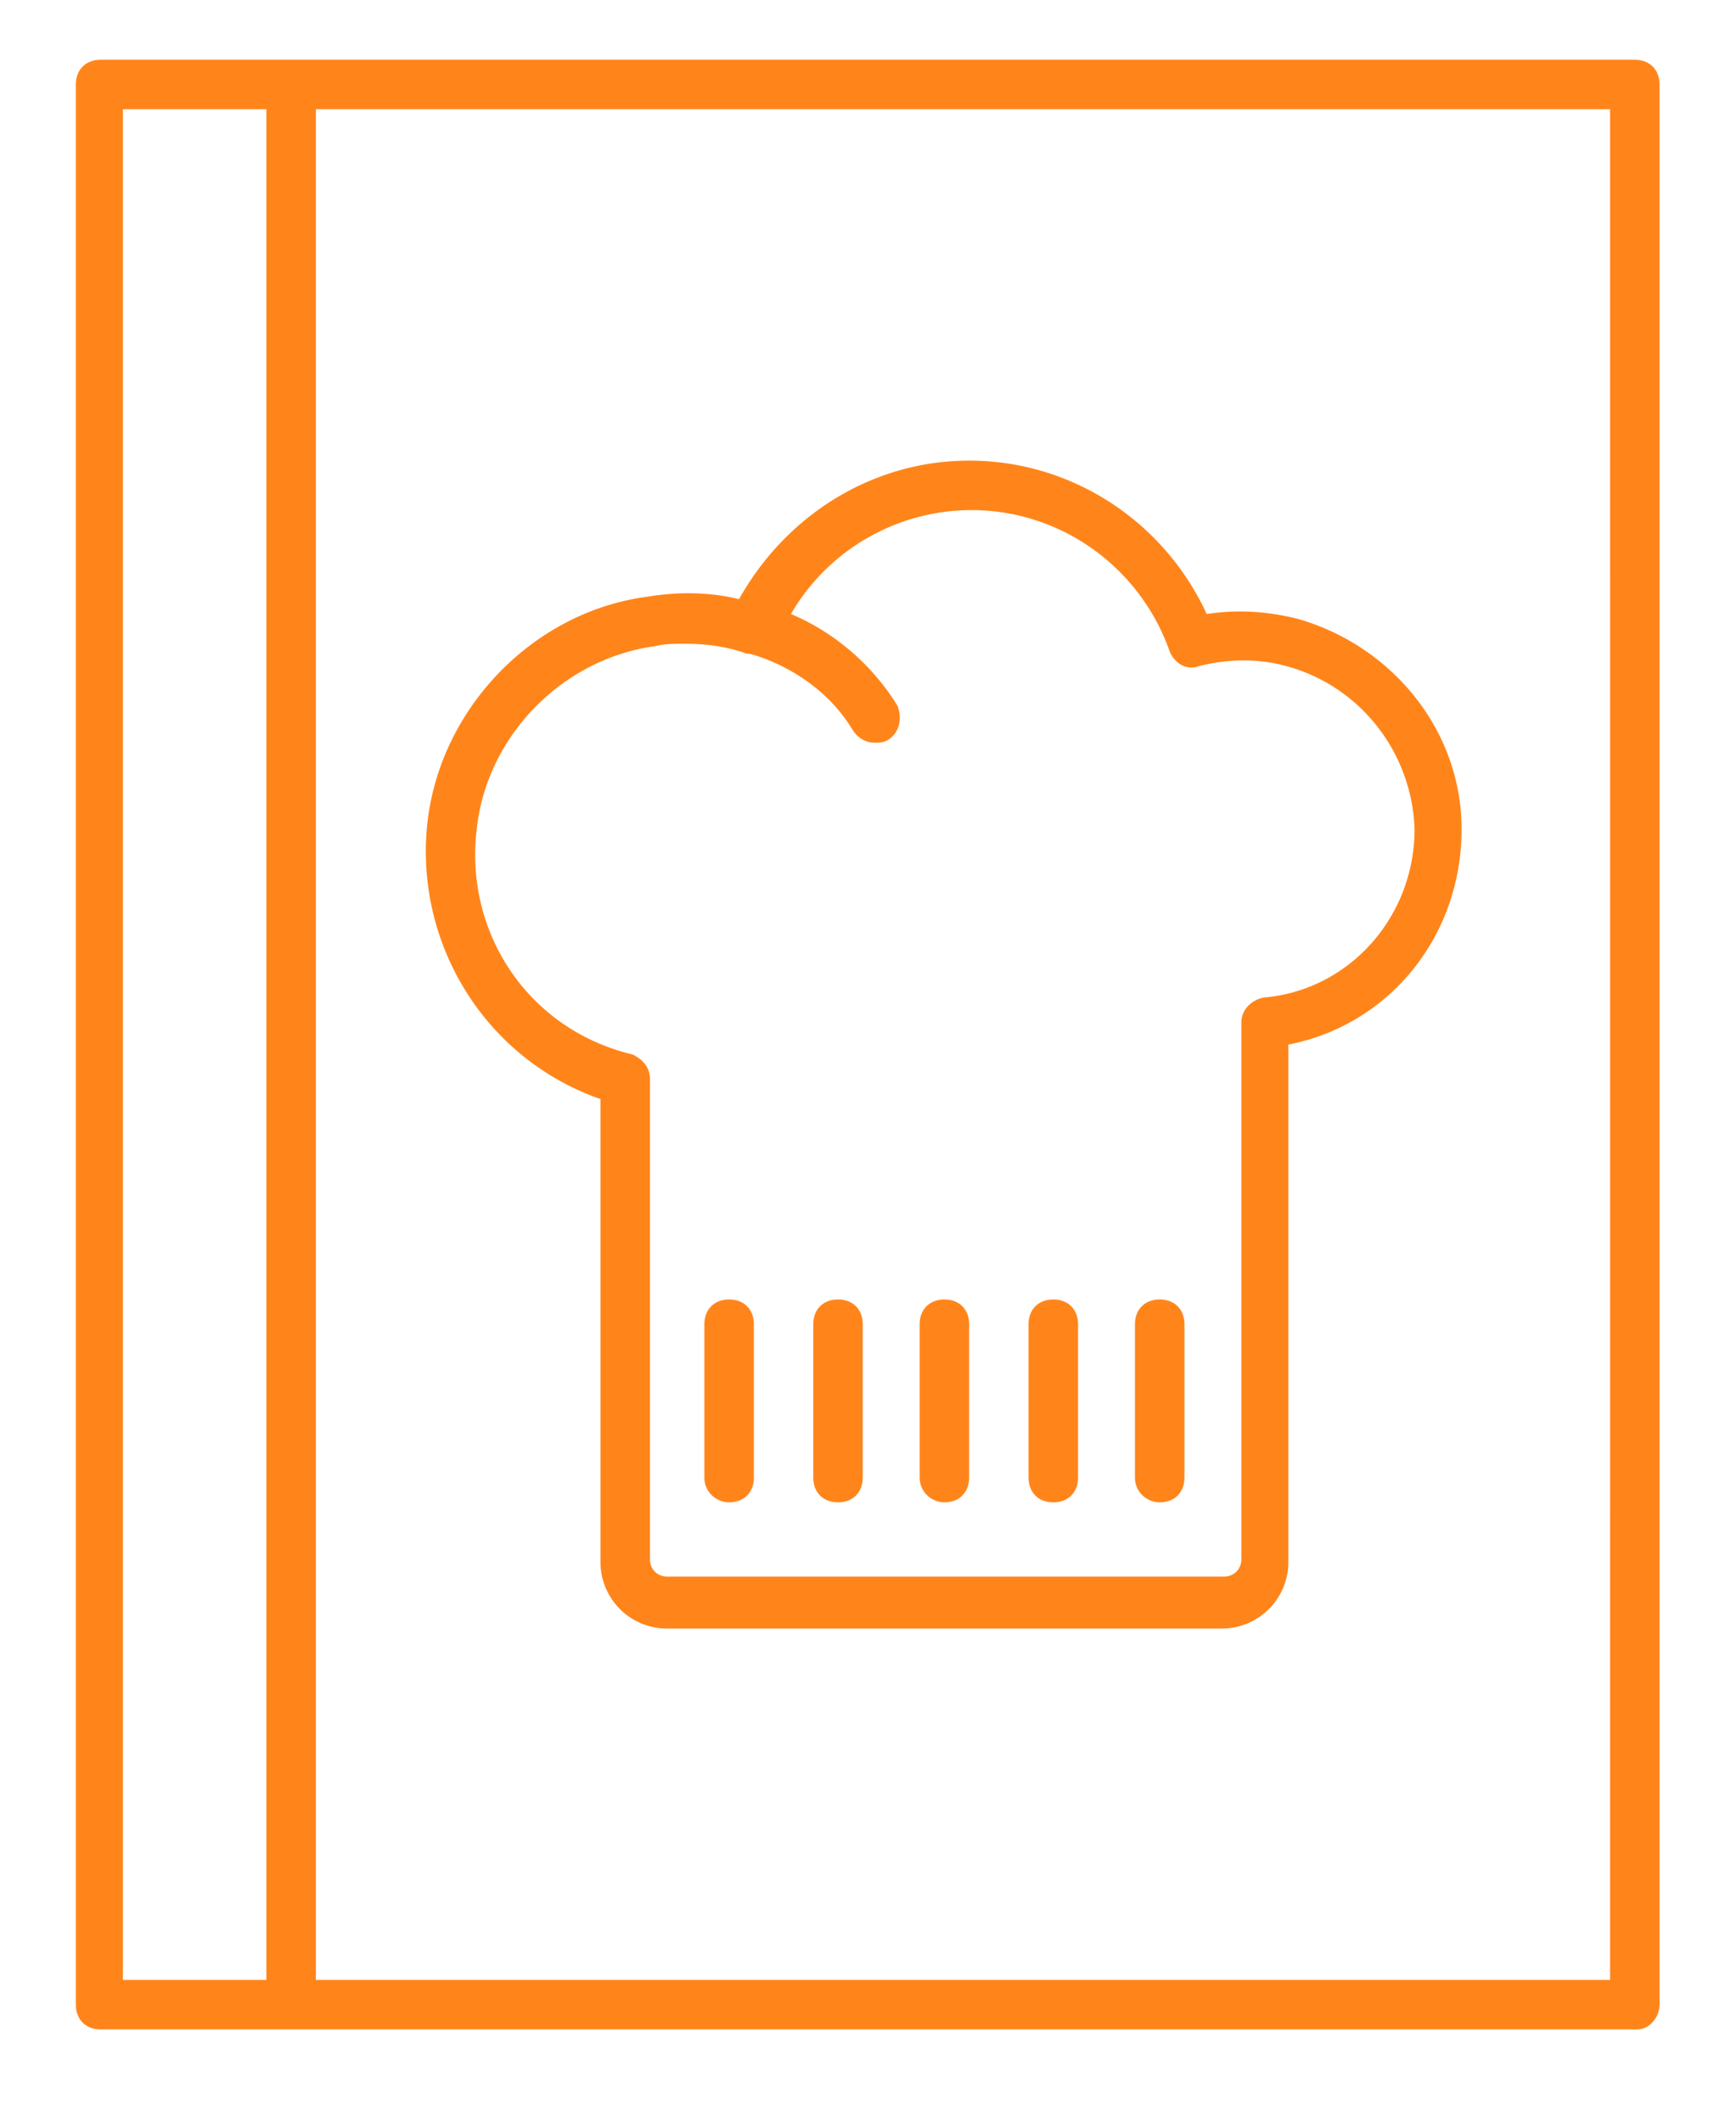 <svg viewBox="1062.666 131.608 186 227.36" xmlns:xlink="http://www.w3.org/1999/xlink" version="1.1" xmlns="http://www.w3.org/2000/svg" style="max-height: 500px" width="186" height="227.36"><svg y="0" x="0" viewBox="0 0 496 355" data-id="lg_qcsQEK8JrwMDoBL7fZ" data-version="2" height="355" width="2000" xml:space="preserve"><rect fill="transparent" height="100%" width="100%"/><path d="M375 249.366v49.58a7.129 7.129 0 0 0 7.158 7.158h59.39a7.129 7.129 0 0 0 7.158-7.159v-55.412c10.87-2.121 18.559-11.666 18.559-23.066 0-10.606-7.424-19.62-17.499-22.536-3.181-.796-6.363-1.061-9.81-.53-4.507-9.81-14.317-16.439-25.452-16.439-10.34 0-19.62 5.833-24.657 14.848-3.182-.796-6.628-.796-9.81-.266-12.196 1.591-22.271 11.931-23.597 24.392-1.325 12.992 6.363 25.188 18.56 29.43m-13.257-28.9c1.06-10.074 9.28-18.293 19.09-19.619 1.06-.265 2.12-.265 3.18-.265 2.122 0 4.508.265 6.63 1.06h.264s7.159 1.591 11.136 8.22c.53.795 1.325 1.325 2.386 1.325.53 0 .795 0 1.326-.265 1.325-.795 1.59-2.386 1.06-3.712-3.447-5.568-8.219-8.484-11.4-9.81 3.976-6.893 11.4-11.135 19.354-11.135 9.545 0 18.029 6.098 21.21 15.112.53 1.326 1.856 2.121 3.182 1.591 3.181-.795 6.363-.795 9.28 0 7.953 2.121 13.521 9.28 13.786 17.499 0 9.28-6.893 17.233-16.173 18.028-1.325.266-2.386 1.326-2.386 2.652v57.533c0 1.06-.795 1.856-1.856 1.856h-59.654c-1.06 0-1.856-.796-1.856-1.856v-51.435c0-1.326-.795-2.121-1.856-2.652-11.135-2.65-18.029-12.99-16.703-24.126" fill="#ff851b"/><path d="M388.786 292.582c1.591 0 2.652-1.06 2.652-2.651v-16.438c0-1.591-1.061-2.652-2.652-2.652s-2.651 1.06-2.651 2.652v16.438c0 1.59 1.326 2.651 2.651 2.651m11.666 0c1.59 0 2.651-1.06 2.651-2.651v-16.438c0-1.591-1.06-2.652-2.651-2.652s-2.651 1.06-2.651 2.652v16.438c0 1.59 1.06 2.651 2.651 2.651m11.4 0c1.591 0 2.652-1.06 2.652-2.651v-16.438c0-1.591-1.06-2.652-2.651-2.652s-2.652 1.06-2.652 2.652v16.438c0 1.59 1.326 2.651 2.652 2.651m11.666 0c1.591 0 2.652-1.06 2.652-2.651v-16.438c0-1.591-1.061-2.652-2.652-2.652s-2.651 1.06-2.651 2.652v16.438c0 1.59 1.06 2.651 2.651 2.651m11.4 0c1.592 0 2.652-1.06 2.652-2.651v-16.438c0-1.591-1.06-2.652-2.651-2.652s-2.651 1.06-2.651 2.652v16.438c0 1.59 1.325 2.651 2.65 2.651" fill="#ff851b"/><path d="M488.475 346.403v-205.74c0-1.591-1.06-2.652-2.651-2.652h-164.38c-1.592 0-2.652 1.06-2.652 2.651v205.741c0 1.591 1.06 2.652 2.651 2.652H486.09c1.326 0 2.386-1.326 2.386-2.652m-149.268-2.651h-15.378V143.314h15.378zm143.966 0H344.51V143.314h138.663z" fill="#ff851b"/></svg></svg>